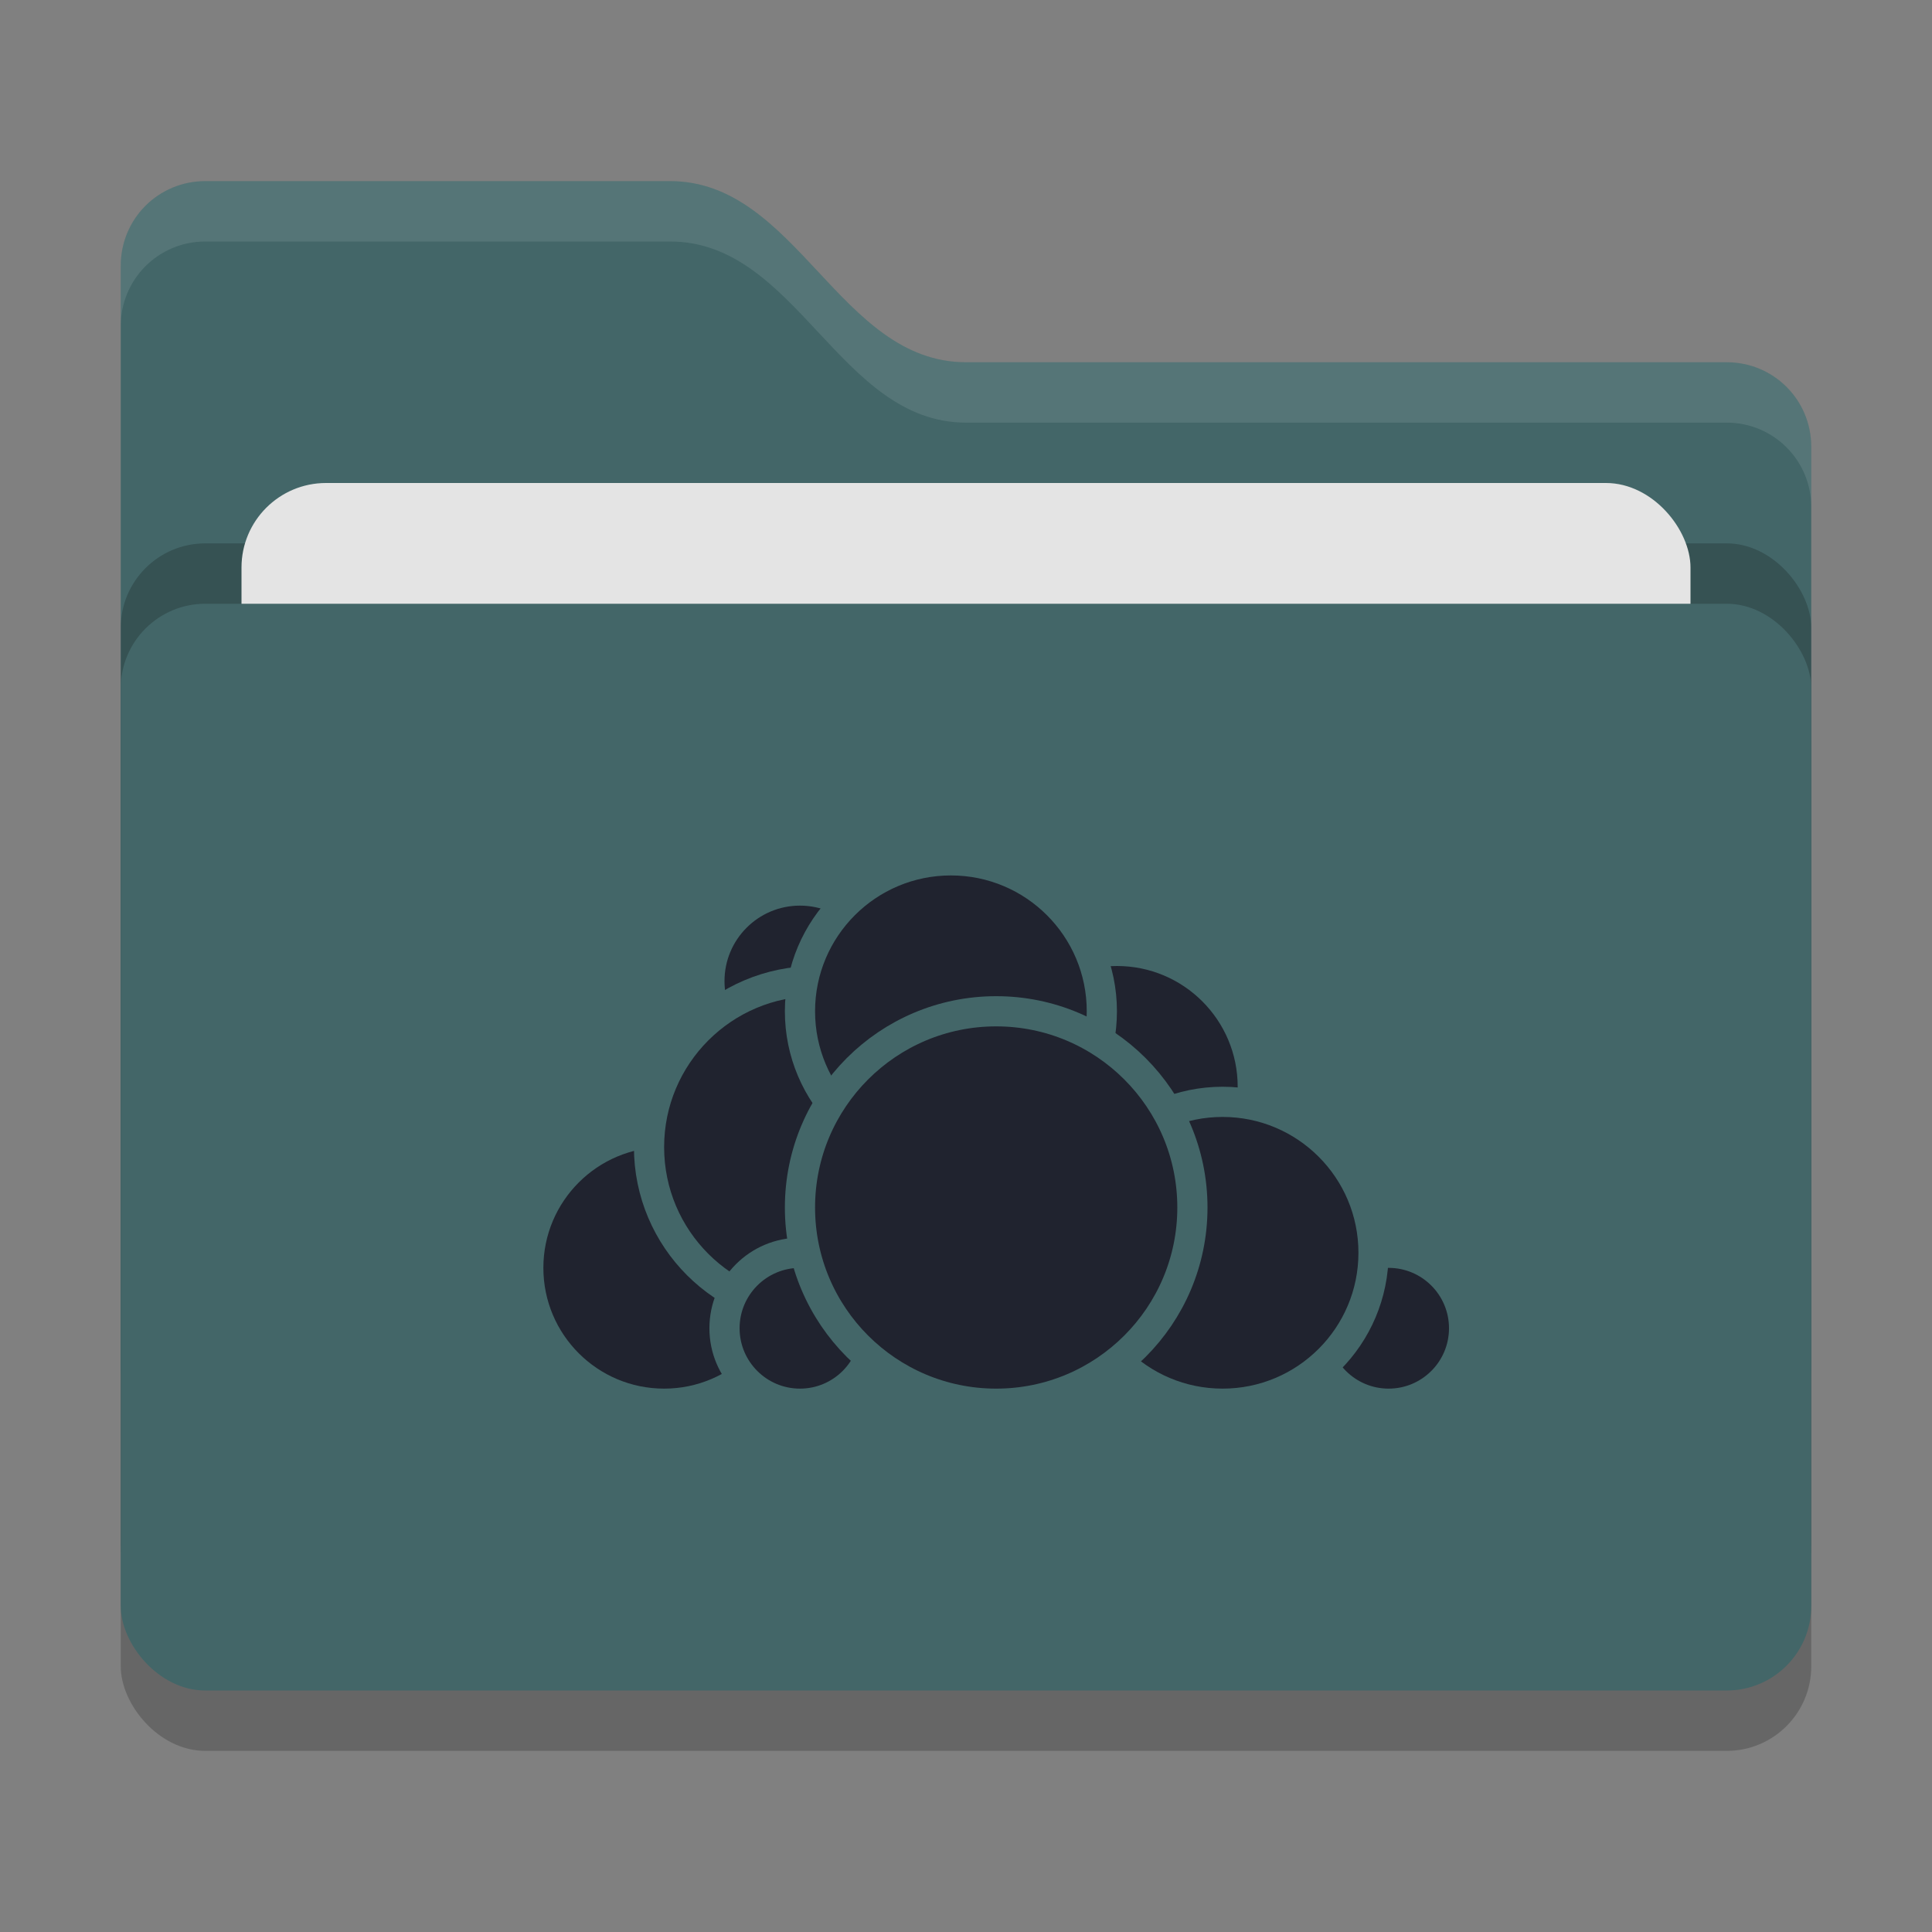 <svg xmlns="http://www.w3.org/2000/svg" width="32" height="32" version="1">
 <rect width="100%" height="100%" fill="#808080" stroke="none"/>
 <rect style="opacity:0.2" width="28" height="18" x="2" y="11" rx="1.4" ry="1.4"/>
 <path style="fill:#436668" d="M 2,22.6 C 2,23.376 2.624,24 3.4,24 H 28.6 C 29.376,24 30,23.376 30,22.6 V 7.4 C 30,6.624 29.376,6 28.6,6 H 16 C 13.9,6 13.2,3 11.1,3 H 3.4 C 2.624,3 2,3.624 2,4.4"/>
 <rect style="opacity:0.2" width="28" height="18" x="2" y="9" rx="1.4" ry="1.4"/>
 <rect style="fill:#e4e4e4" width="24" height="11" x="4" y="8" rx="1.4" ry="1.4"/>
 <rect style="fill:#436668" width="28" height="18" x="2" y="10" rx="1.4" ry="1.4"/>
 <path style="opacity:0.1;fill:#ffffff" d="M 3.4,3 C 2.625,3 2,3.625 2,4.4 V 5.4 C 2,4.625 2.625,4 3.4,4 H 11.1 C 13.2,4 13.9,7 16,7 H 28.6 C 29.375,7 30,7.625 30,8.4 V 7.4 C 30,6.625 29.375,6 28.6,6 H 16 C 13.9,6 13.2,3 11.1,3 Z"/>
 <circle style="fill:#20232f;stroke:#436668;stroke-width:0.5;stroke-linecap:round;stroke-linejoin:round" cx="18.5" cy="18" r="2.25"/>
 <circle style="fill:#20232f;stroke:#436668;stroke-width:0.5;stroke-linecap:round;stroke-linejoin:round" cx="23" cy="22" r="1.25"/>
 <circle style="fill:#20232f;stroke:#436668;stroke-width:0.5;stroke-linecap:round;stroke-linejoin:round" cx="20.25" cy="20.75" r="2.5"/>
 <circle style="fill:#20232f;stroke:#436668;stroke-width:0.5;stroke-linecap:round;stroke-linejoin:round" cx="11" cy="21" r="2.25"/>
 <circle style="fill:#20232f;stroke:#436668;stroke-width:0.5;stroke-linecap:round;stroke-linejoin:round" cx="13.25" cy="16.25" r="1.5"/>
 <circle style="fill:#20232f;stroke:#436668;stroke-width:0.5;stroke-linecap:round;stroke-linejoin:round" cx="13.5" cy="19" r="2.75"/>
 <circle style="fill:#20232f;stroke:#436668;stroke-width:0.5;stroke-linecap:round;stroke-linejoin:round" cx="13.25" cy="22" r="1.25"/>
 <circle style="fill:#20232f;stroke:#436668;stroke-width:0.5;stroke-linecap:round;stroke-linejoin:round" cx="15.75" cy="16.75" r="2.5"/>
 <circle style="fill:#20232f;stroke:#436668;stroke-width:0.5;stroke-linecap:round;stroke-linejoin:round" cx="16.5" cy="20" r="3.25"/>
</svg>
